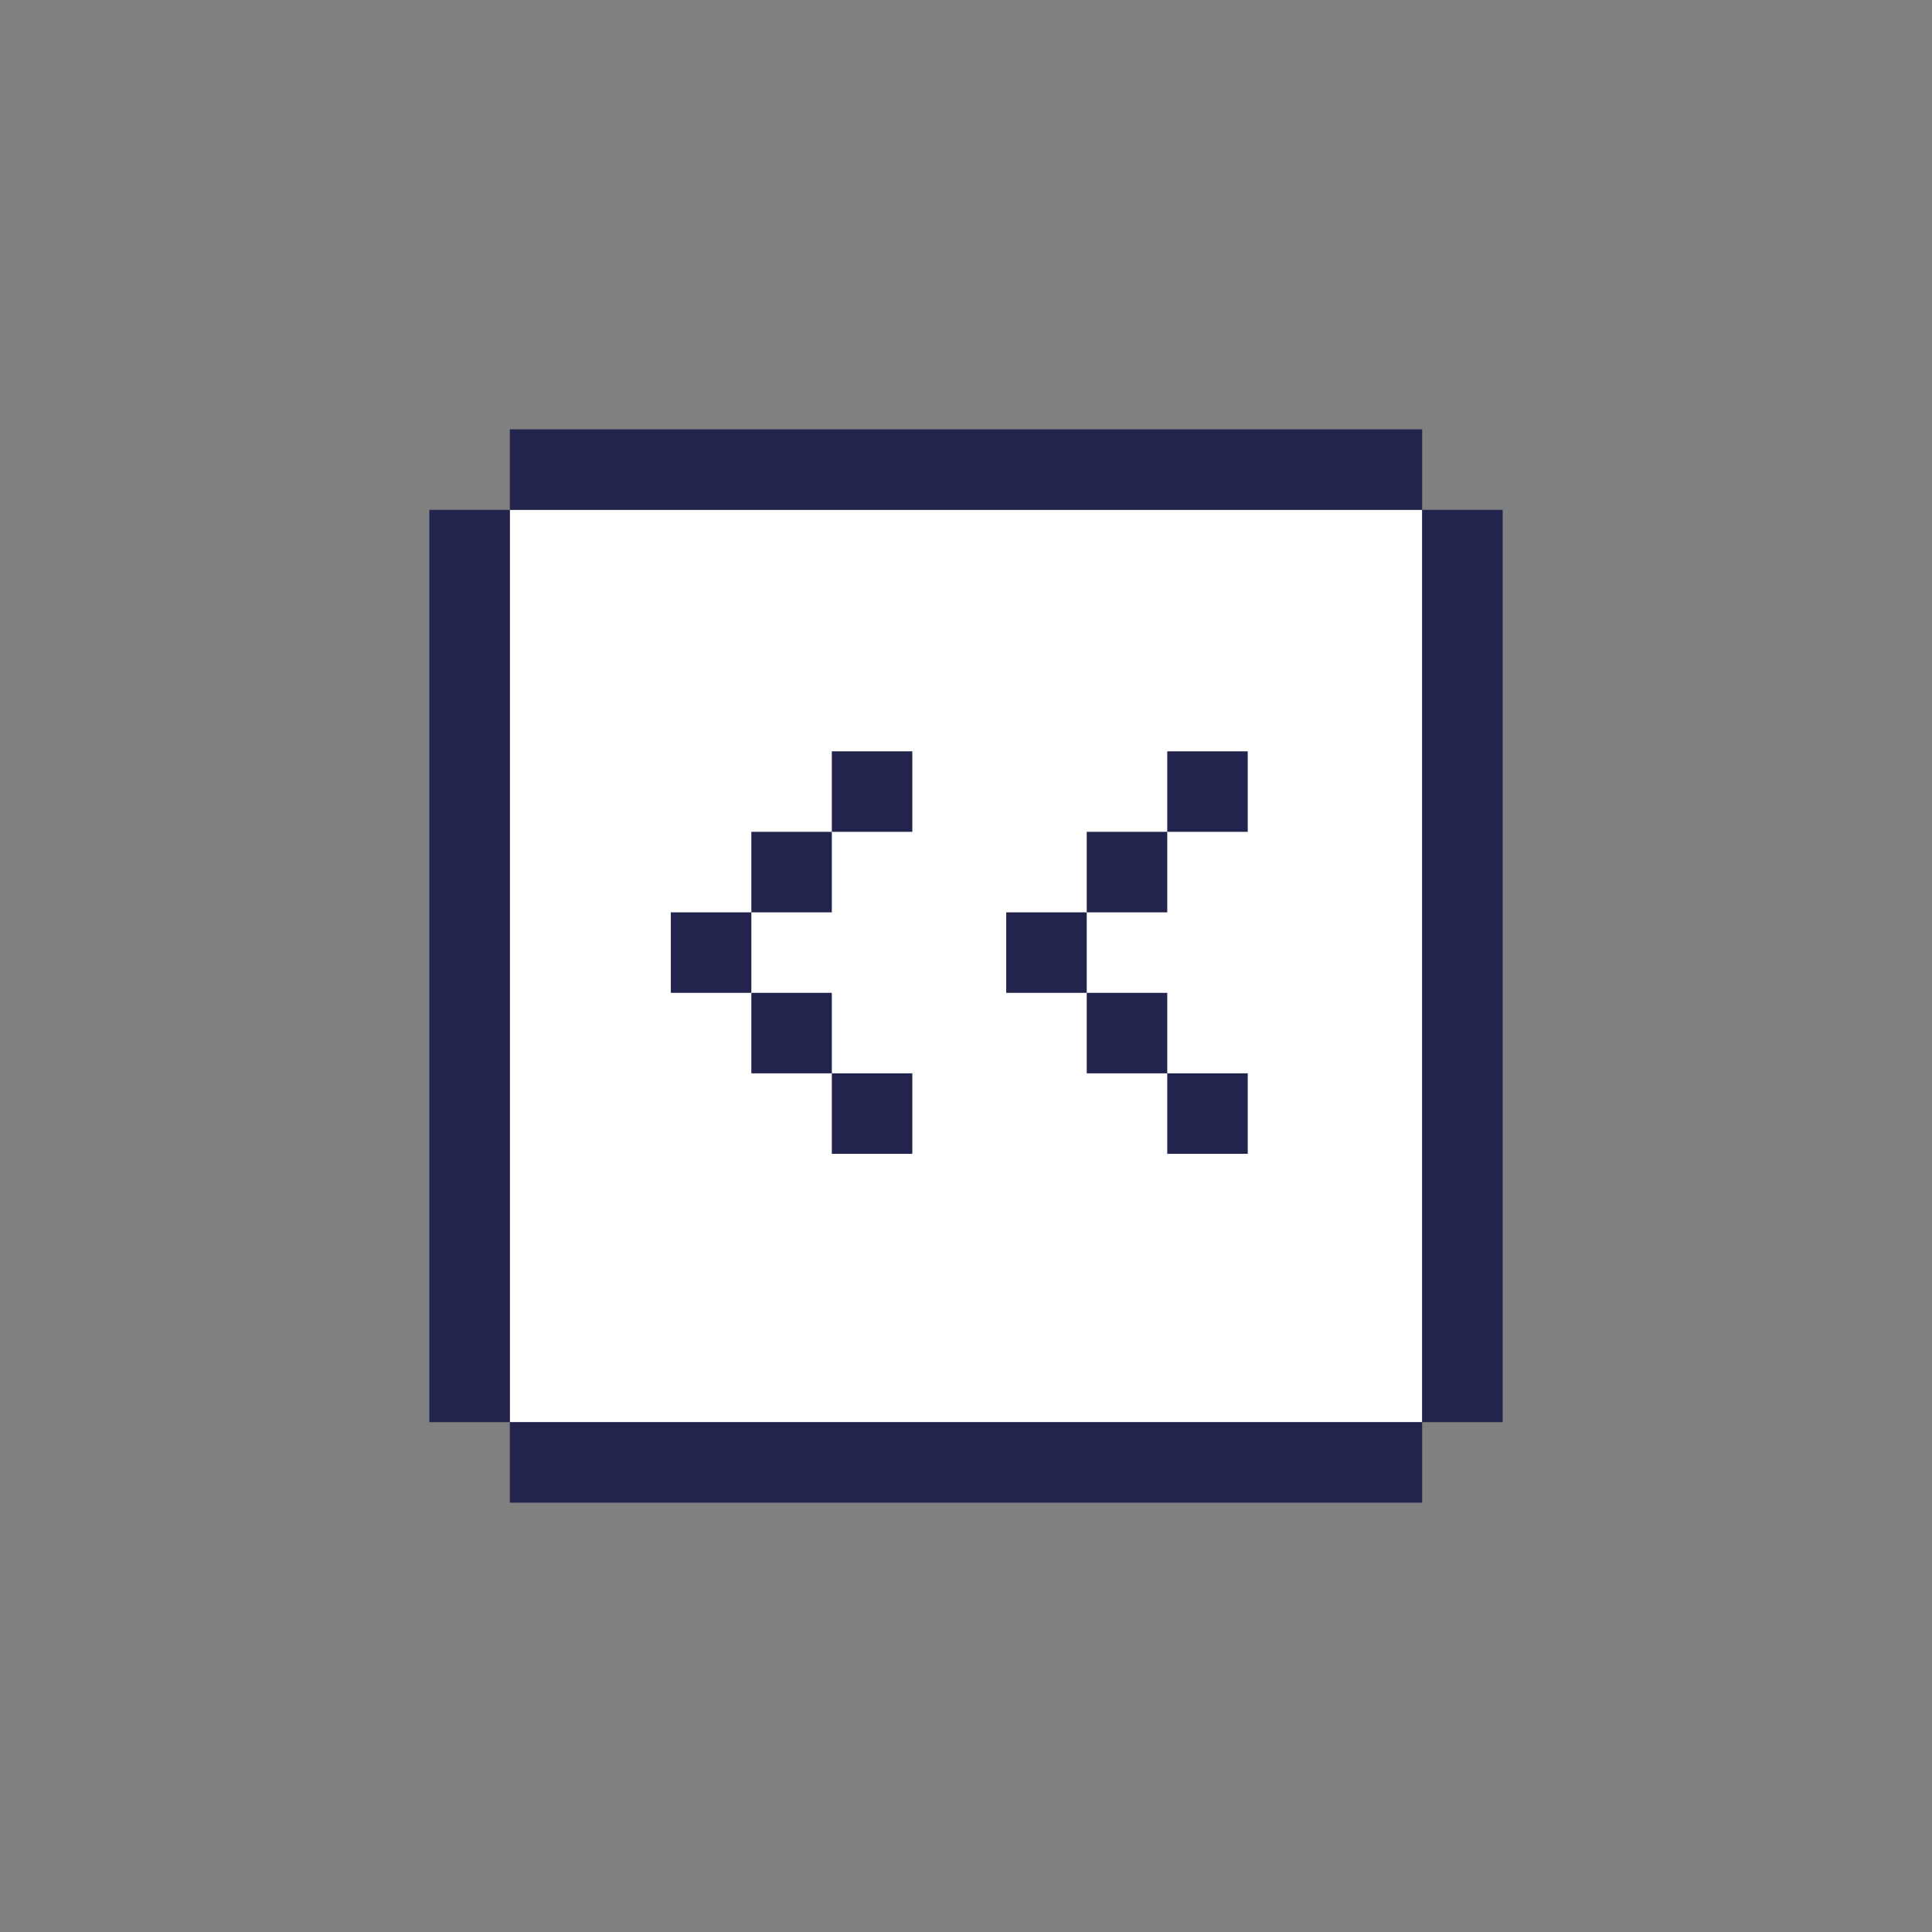 <svg width="65" height="65" viewBox="0 0 65 65" fill="none" xmlns="http://www.w3.org/2000/svg">
<rect x="0" y="0" width="65" height="65" fill="#808080" stroke="none"/>
<path d="M47.847 47.847H17.153V17.153H47.847V47.847Z" fill="white"/>
<path d="M25.278 27.986H27.986V30.695H25.278V27.986Z" fill="#23244D"/>
<path d="M25.278 33.403H27.986V36.111H25.278V33.403Z" fill="#23244D"/>
<path d="M27.986 25.278H30.694V27.986H27.986V25.278Z" fill="#23244D"/>
<path d="M27.986 36.111H30.694V38.819H27.986V36.111Z" fill="#23244D"/>
<path d="M36.562 27.986H39.271V30.695H36.562V27.986Z" fill="#23244D"/>
<path d="M36.562 33.403H39.271V36.111H36.562V33.403Z" fill="#23244D"/>
<path d="M39.271 25.278H41.979V27.986H39.271V25.278Z" fill="#23244D"/>
<path d="M39.271 36.111H41.979V38.819H39.271V36.111Z" fill="#23244D"/>
<path d="M22.569 30.695H25.278V33.403H22.569V30.695Z" fill="#23244D"/>
<path d="M33.854 30.695H36.562V33.403H33.854V30.695Z" fill="#23244D"/>
<path d="M47.847 47.847H50.556V17.153H47.847V47.847Z" fill="#23244D"/>
<path d="M17.153 14.444V17.153L47.847 17.153V14.444H17.153Z" fill="#23244D"/>
<path d="M17.153 17.153H14.444V47.847H17.153V17.153Z" fill="#23244D"/>
<path d="M17.153 47.847V50.556H47.847V47.847H17.153Z" fill="#23244D"/>
</svg>
